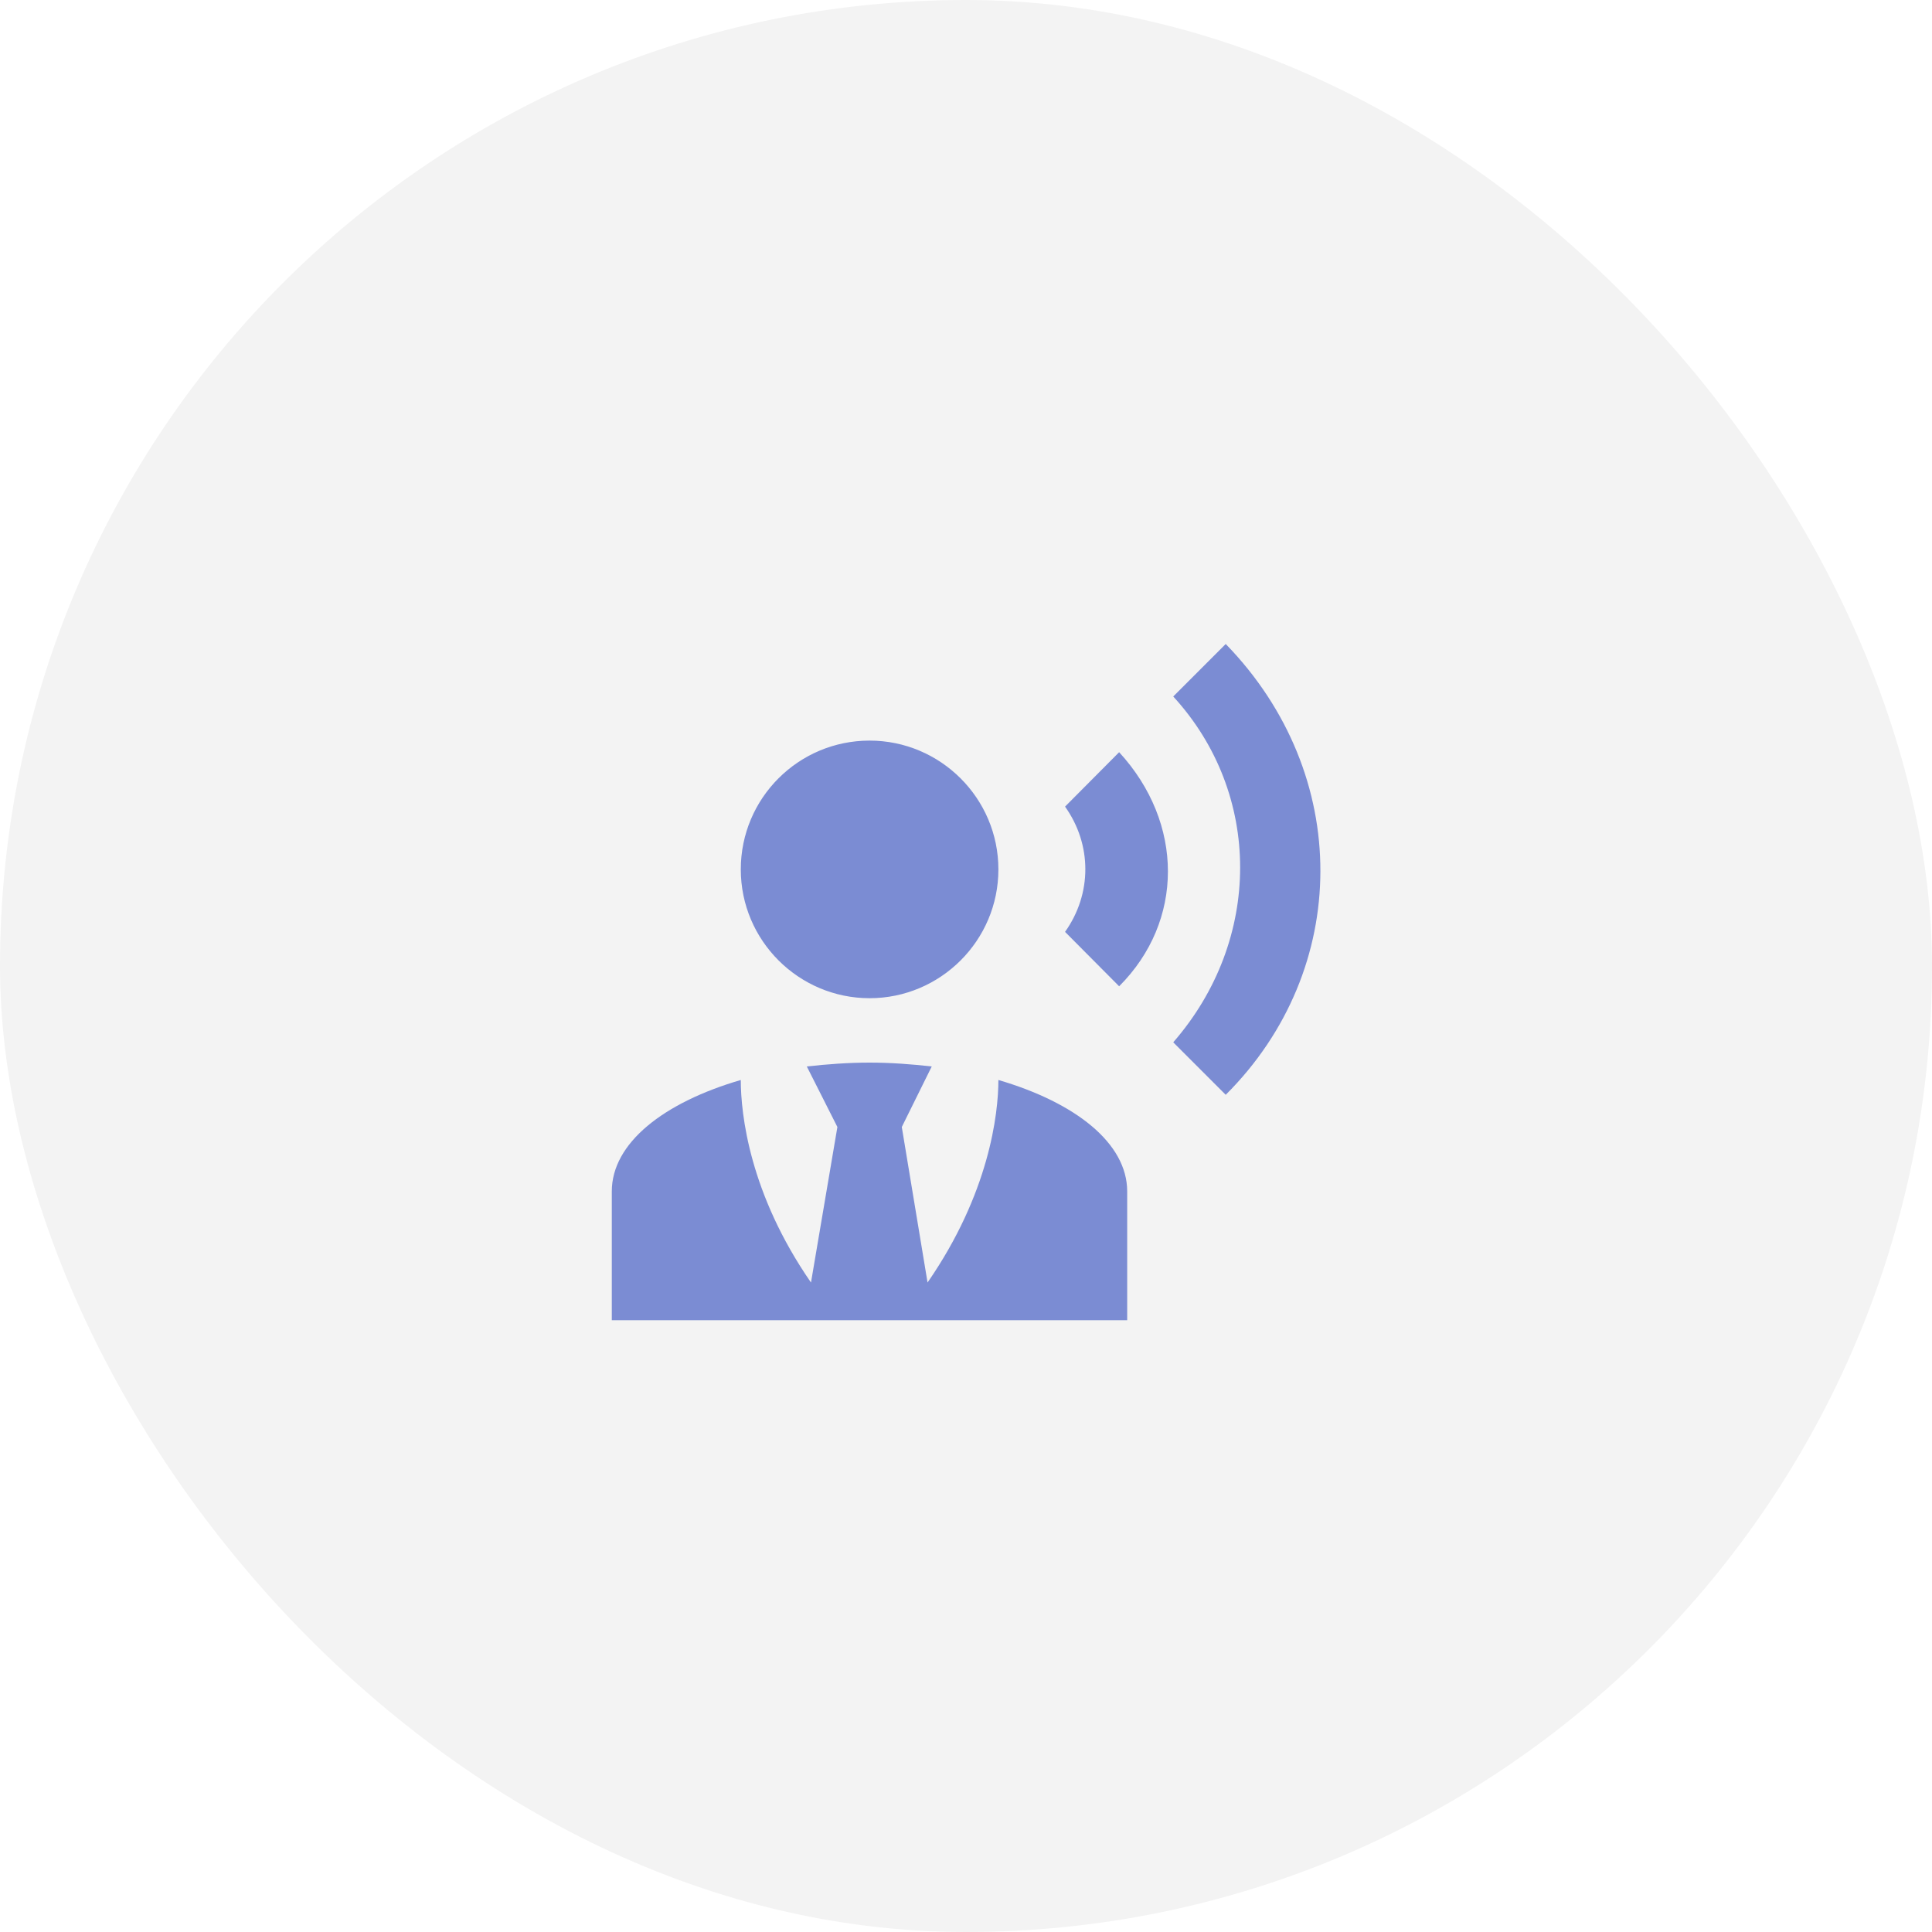 <svg width="60" height="60" viewBox="0 0 60 60" fill="none" xmlns="http://www.w3.org/2000/svg">
<rect width="60" height="60" rx="30" fill="black" fill-opacity="0.05"/>
<path d="M34.756 23.36C36.776 25.56 36.776 28.61 34.756 30.63L33.076 28.94C33.916 27.76 33.916 26.23 33.076 25.05L34.756 23.36ZM38.066 20C42.006 24.05 41.966 30.11 38.066 34L36.436 32.37C39.206 29.19 39.206 24.65 36.436 21.63L38.066 20ZM27.006 23C29.206 23 31.006 24.79 31.006 27C31.006 29.21 29.206 31 27.006 31C24.806 31 23.006 29.21 23.006 27C23.006 24.79 24.796 23 27.006 23ZM31.006 33.54C31.006 34.6 30.716 37.07 28.806 39.83L28.006 35L28.936 33.12C28.316 33.05 27.666 33 27.006 33C26.346 33 25.676 33.05 25.056 33.12L26.006 35L25.186 39.83C23.276 37.07 23.006 34.6 23.006 33.54C20.606 34.24 19 35.5 19 37V41H35.006V37C35.006 35.5 33.396 34.24 31.006 33.54Z" fill="#2946BE" fill-opacity="0.59"/>
</svg>
